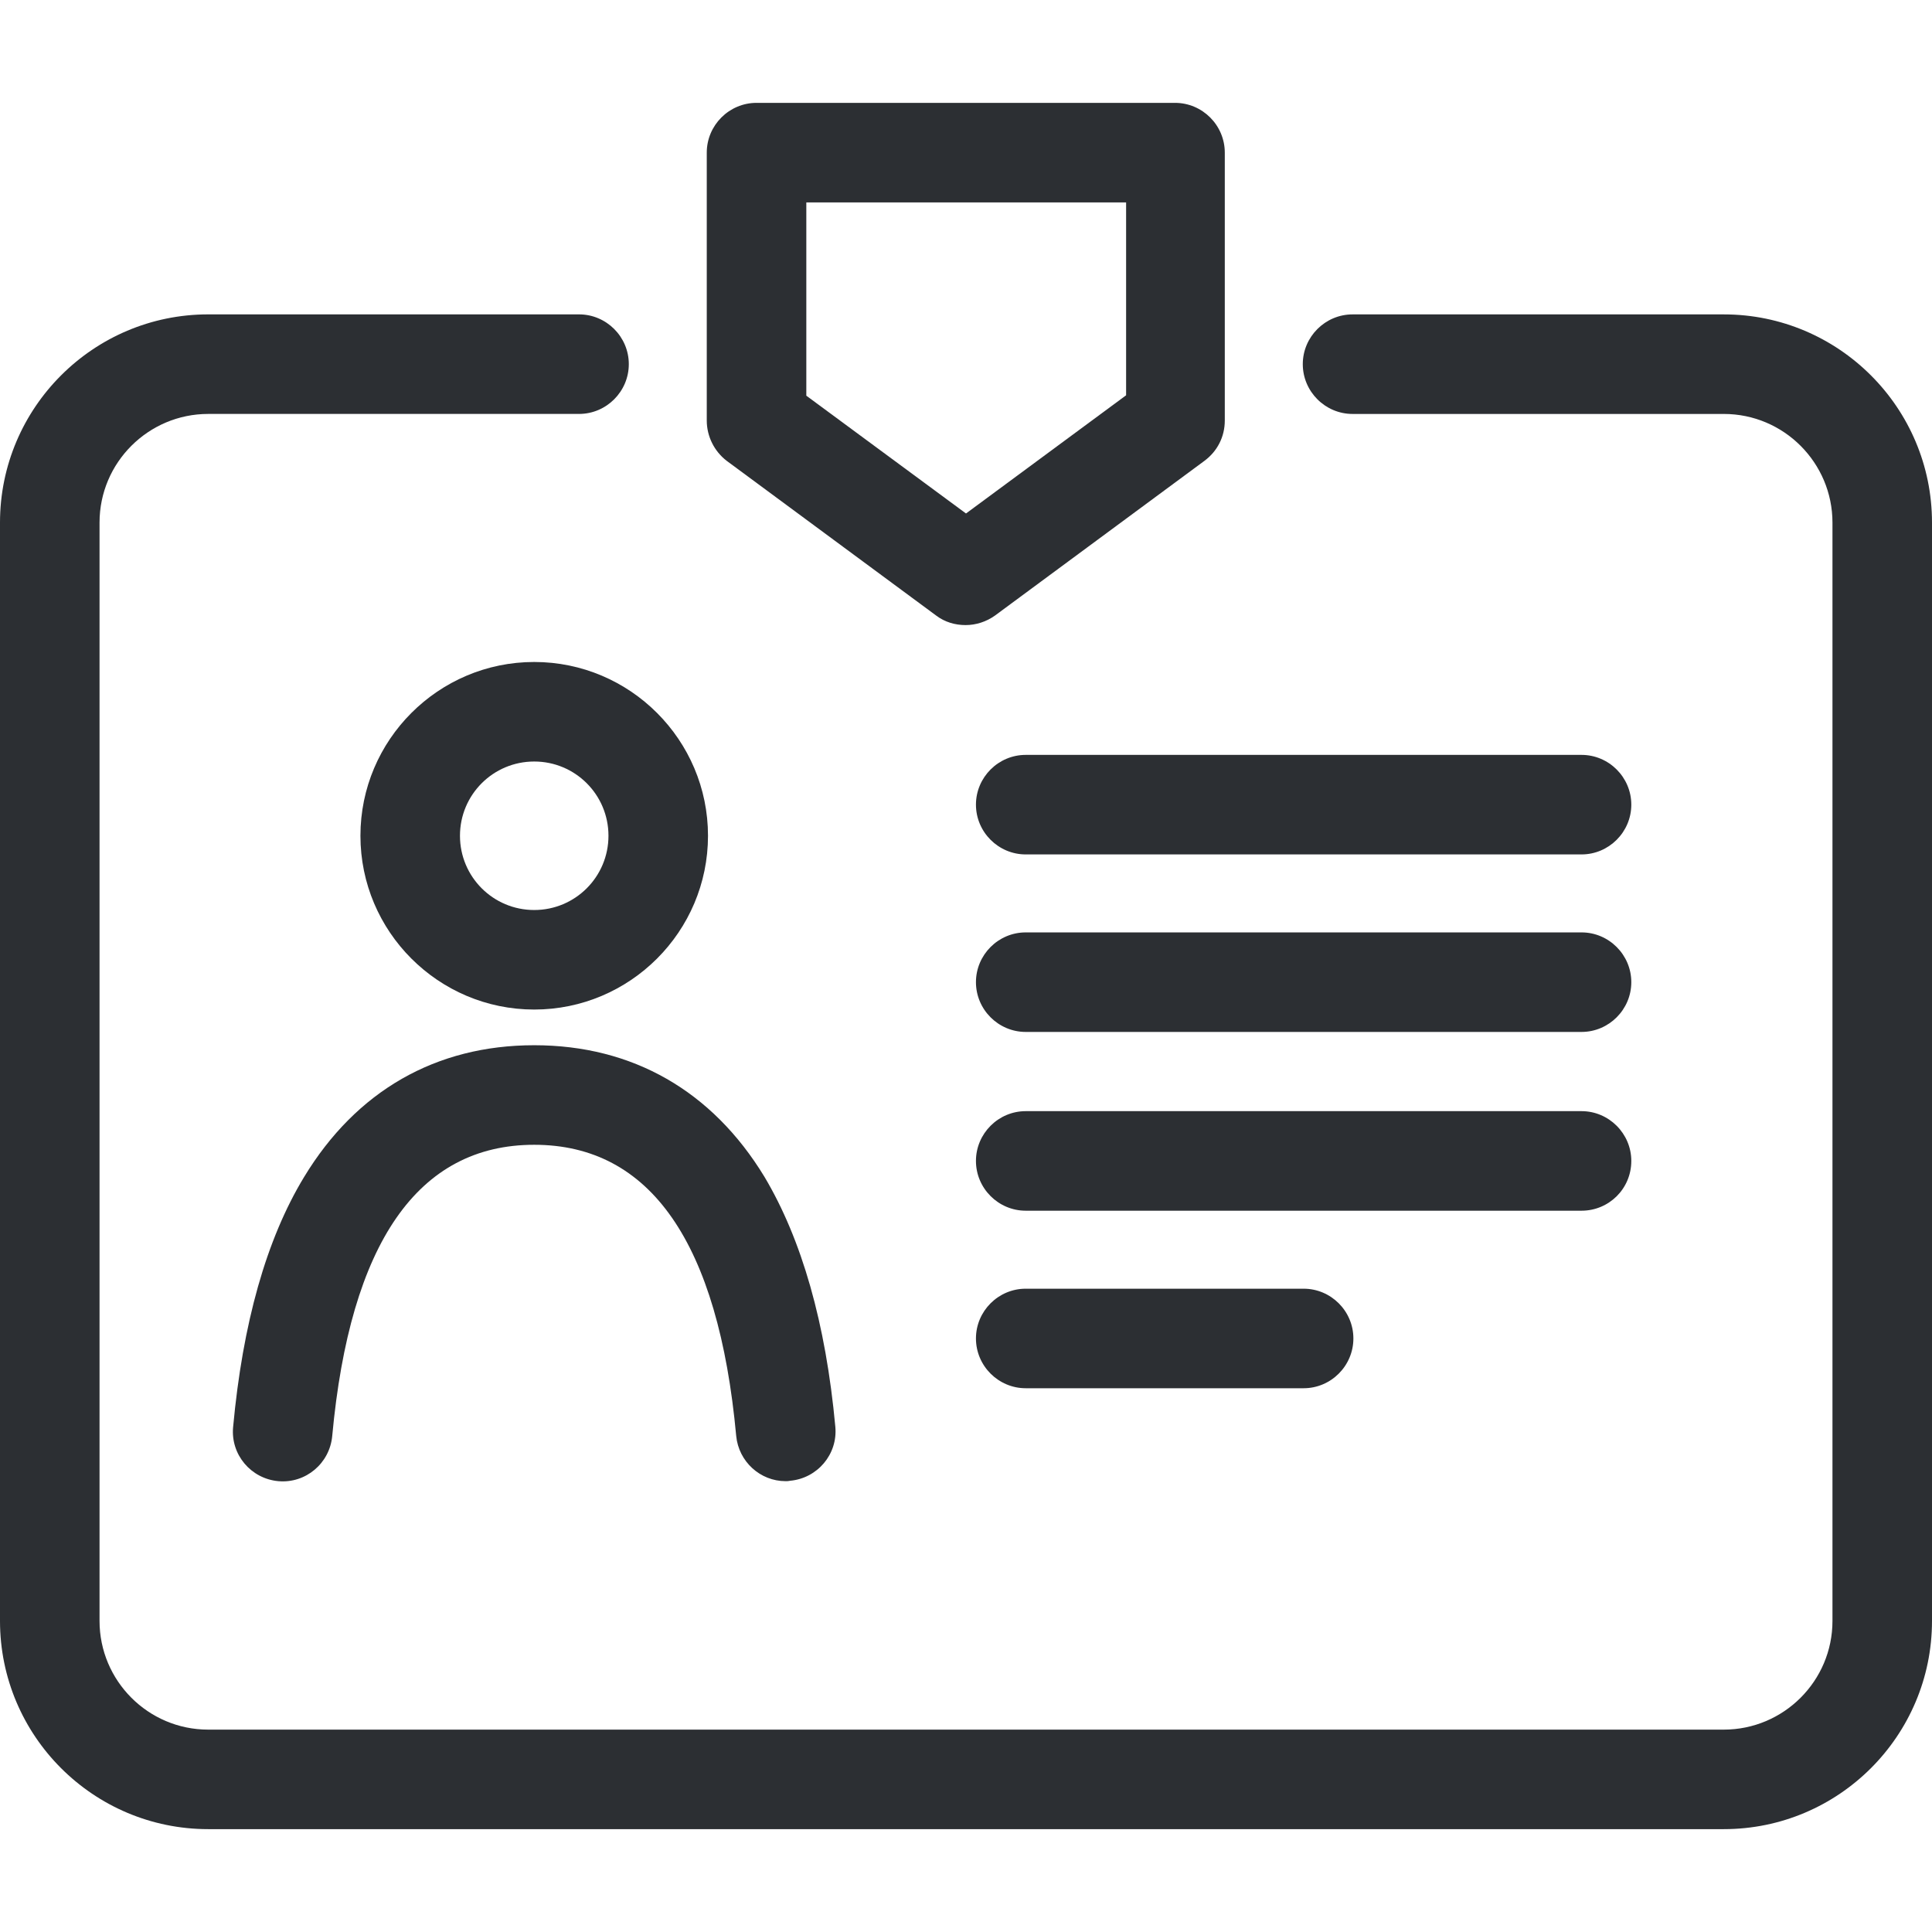 <?xml version="1.0" encoding="utf-8"?>
<!-- Generator: Adobe Illustrator 16.0.0, SVG Export Plug-In . SVG Version: 6.00 Build 0)  -->
<!DOCTYPE svg PUBLIC "-//W3C//DTD SVG 1.1//EN" "http://www.w3.org/Graphics/SVG/1.1/DTD/svg11.dtd">
<svg version="1.1" id="Layer_1" xmlns="http://www.w3.org/2000/svg" xmlns:xlink="http://www.w3.org/1999/xlink" x="0px" y="0px"
	 width="100px" height="100px" viewBox="0 0 100 100" enable-background="new 0 0 100 100" xml:space="preserve">
<path fill="#2C2F33" d="M37.613,23.852l10.841,8.008c0.451,0.343,0.988,0.494,1.524,0.494s1.074-0.172,1.524-0.494l10.841-8.008
	c0.666-0.494,1.052-1.245,1.052-2.083V7.9c0-1.417-1.159-2.576-2.576-2.576H39.158c-1.417,0-2.576,1.159-2.576,2.576v13.869
	C36.583,22.585,36.969,23.357,37.613,23.852z M41.735,10.477h16.552v9.983L50,26.578l-8.265-6.097V10.477z"/>
<path fill="#2C2F33" d="M89.223,16.273H70.009c-1.417,0-2.577,1.16-2.577,2.576c0,1.417,1.16,2.577,2.577,2.577h19.214
	c3.113,0,5.625,2.533,5.625,5.625v56.849c0,3.113-2.534,5.625-5.625,5.625H10.777c-3.113,0-5.625-2.533-5.625-5.625V27.05
	c0-3.113,2.533-5.625,5.625-5.625H29.97c1.417,0,2.577-1.16,2.577-2.577c0-1.417-1.16-2.576-2.577-2.576H10.777
	C4.831,16.273,0,21.104,0,27.05v56.849c0,5.947,4.831,10.777,10.777,10.777h78.446c5.947,0,10.777-4.83,10.777-10.777V27.05
	C100,21.104,95.17,16.273,89.223,16.273z"/>
<path fill="#2C2F33" d="M18.656,43.259c0,4.959,4.036,8.995,8.995,8.995c4.959,0,8.995-4.036,8.995-8.995
	c0-4.959-4.036-8.995-8.995-8.995C22.692,34.264,18.656,38.3,18.656,43.259z M31.494,43.259c0,2.125-1.717,3.843-3.843,3.843
	s-3.843-1.717-3.843-3.843c0-2.125,1.717-3.843,3.843-3.843S31.494,41.134,31.494,43.259z"/>
<path fill="#2C2F33" d="M27.651,54.101c-5.088,0-9.21,2.361-11.915,6.827c-1.954,3.221-3.177,7.579-3.671,12.946
	c-0.129,1.417,0.923,2.662,2.34,2.791c1.417,0.128,2.662-0.923,2.791-2.34c0.923-10.004,4.444-15.071,10.455-15.071
	s9.532,5.066,10.455,15.071c0.129,1.331,1.245,2.34,2.555,2.34c0.086,0,0.15,0,0.236-0.021c1.417-0.129,2.469-1.374,2.34-2.791
	c-0.494-5.367-1.739-9.704-3.671-12.945C36.861,56.462,32.739,54.101,27.651,54.101z"/>
<path fill="#2C2F33" d="M81.859,39.073H53.091c-1.417,0-2.576,1.159-2.576,2.576c0,1.417,1.16,2.576,2.576,2.576h28.768
	c1.417,0,2.577-1.16,2.577-2.576C84.436,40.232,83.276,39.073,81.859,39.073z"/>
<path fill="#2C2F33" d="M84.436,60.09c0-1.417-1.16-2.577-2.577-2.577H53.091c-1.417,0-2.576,1.16-2.576,2.577
	s1.16,2.576,2.576,2.576h28.768C83.276,62.667,84.436,61.529,84.436,60.09z"/>
<path fill="#2C2F33" d="M53.091,66.703c-1.417,0-2.576,1.159-2.576,2.576s1.16,2.576,2.576,2.576h14.384
	c1.417,0,2.576-1.159,2.576-2.576s-1.159-2.576-2.576-2.576H53.091z"/>
<path fill="#2C2F33" d="M81.859,48.261H53.091c-1.417,0-2.576,1.159-2.576,2.576c0,1.417,1.16,2.576,2.576,2.576h28.768
	c1.417,0,2.577-1.16,2.577-2.576C84.436,49.42,83.276,48.261,81.859,48.261z"/>
</svg>
